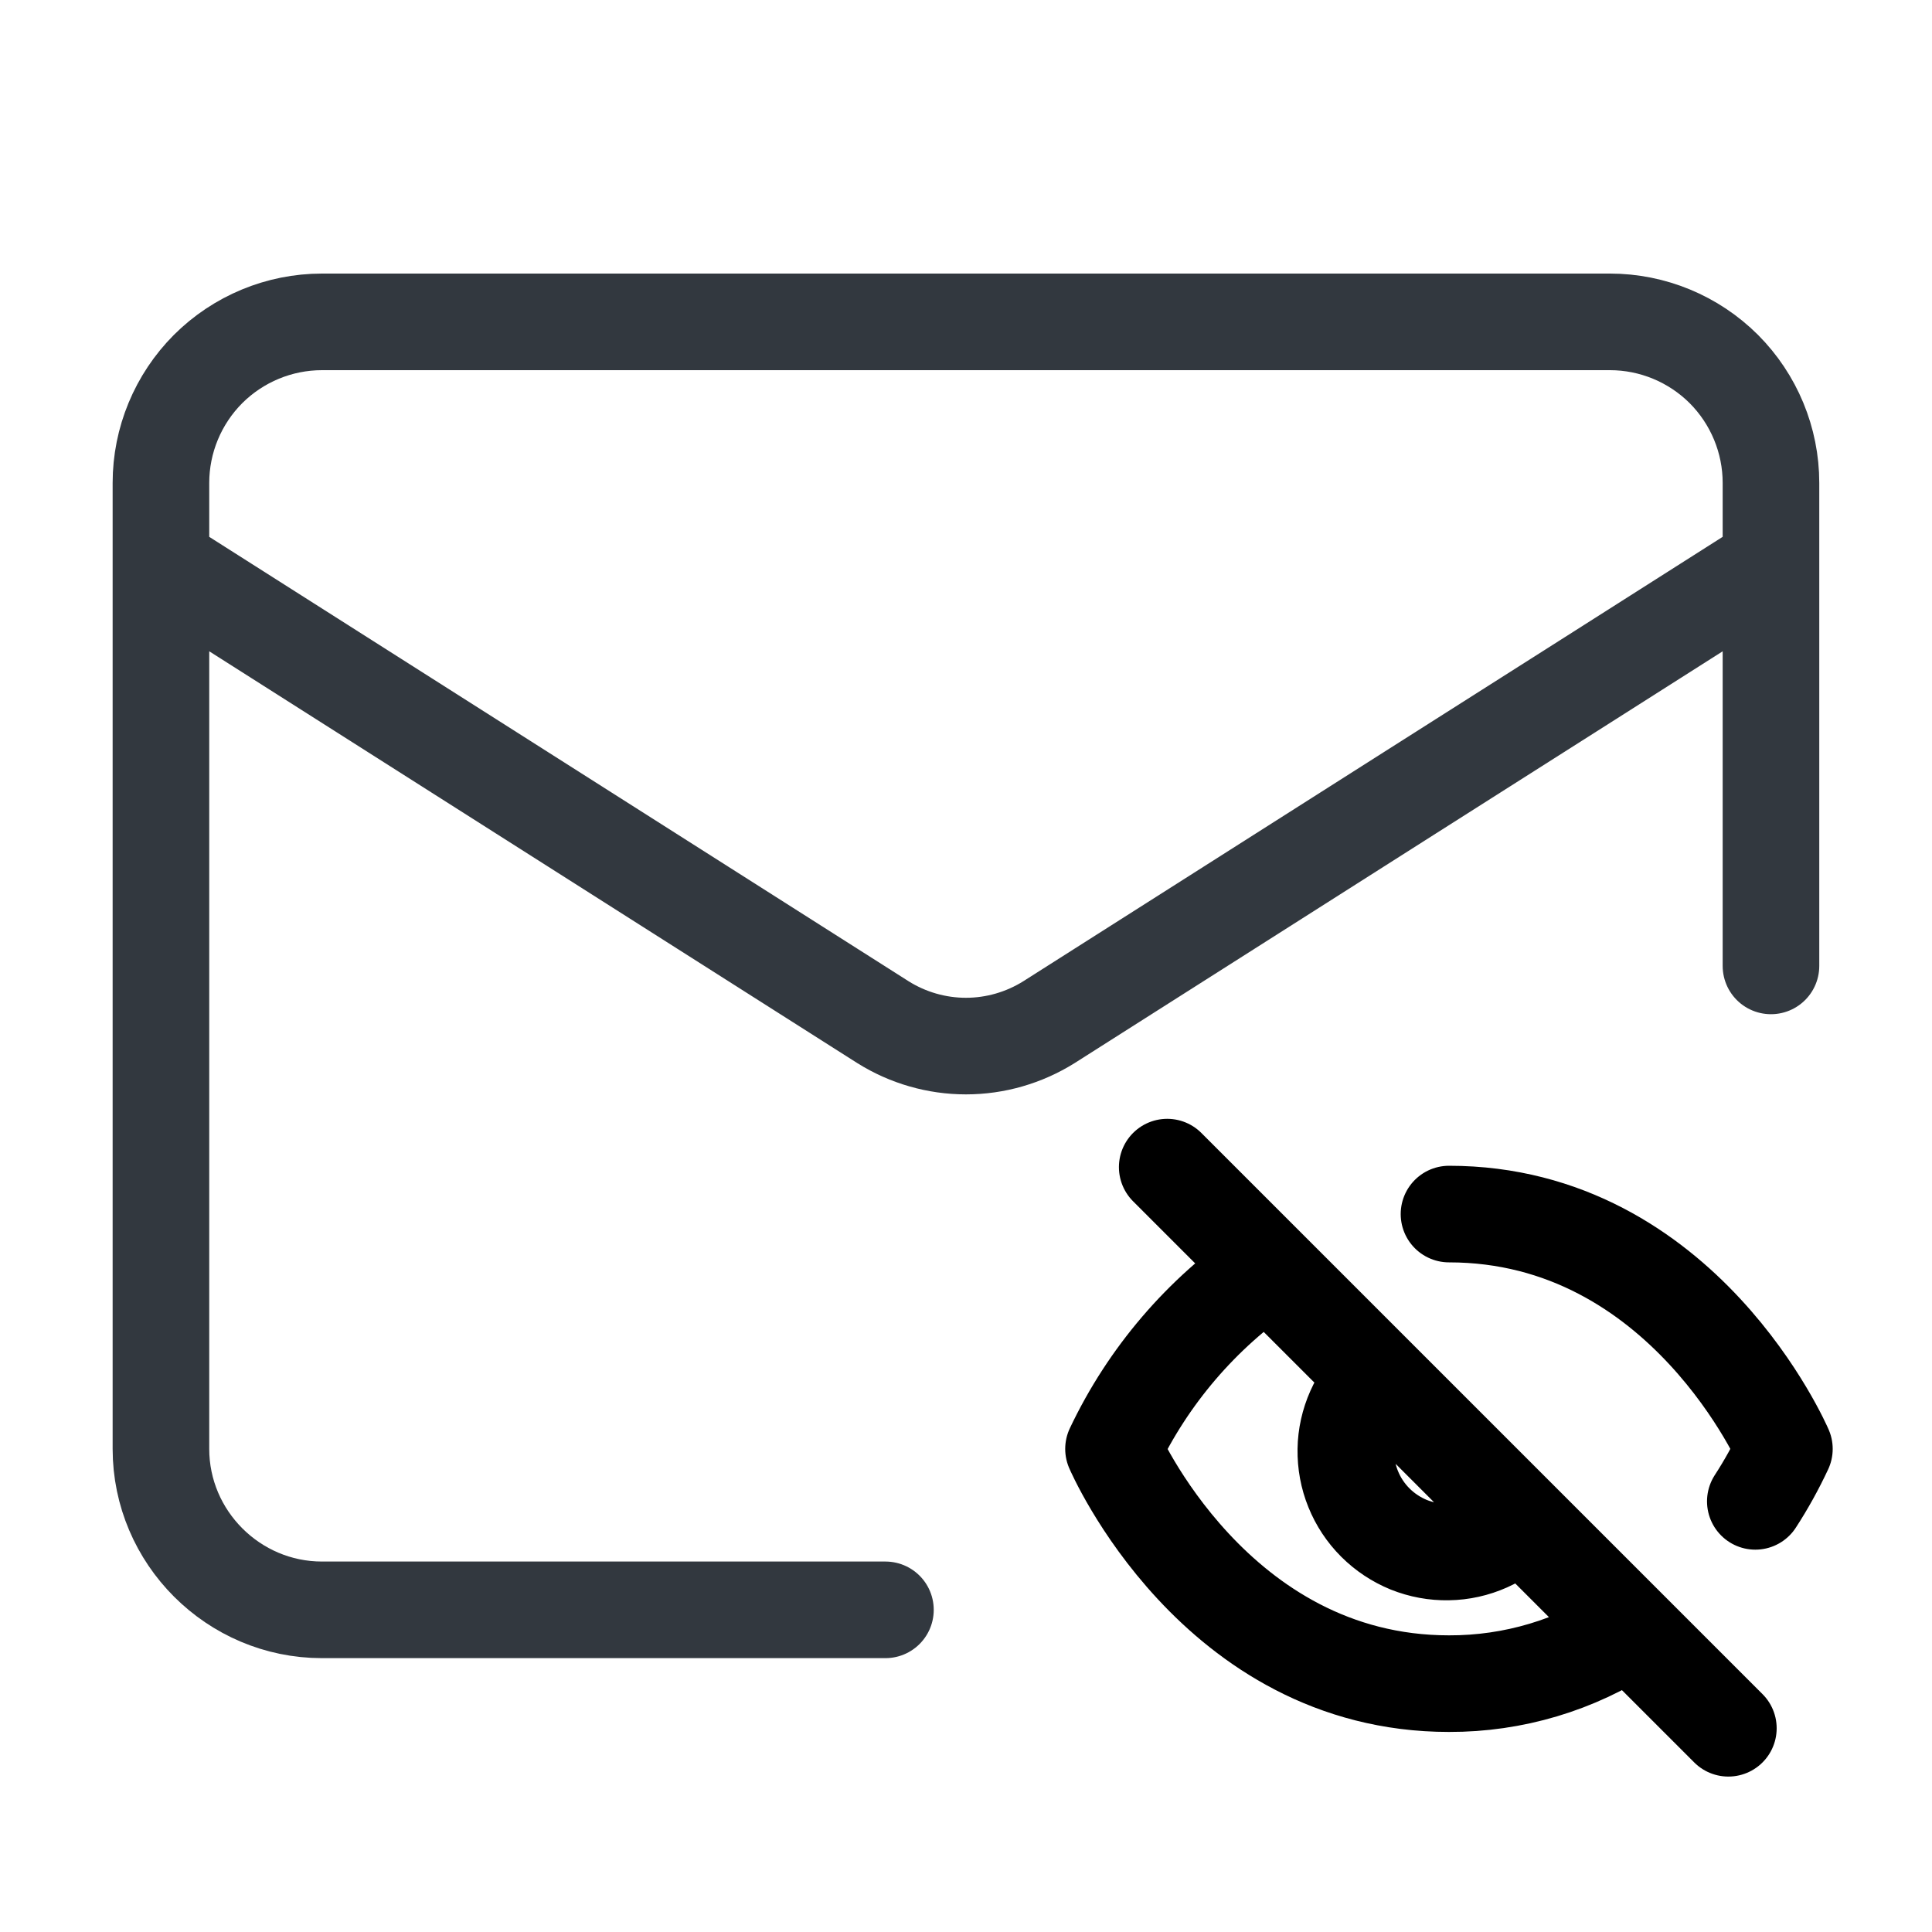 <svg width="20" height="20" viewBox="0 0 20 20" fill="none" xmlns="http://www.w3.org/2000/svg">
<path d="M18.333 9.999V4.999C18.333 4.557 18.157 4.133 17.845 3.82C17.532 3.508 17.108 3.332 16.666 3.332H3.333C2.891 3.332 2.467 3.508 2.154 3.82C1.842 4.133 1.666 4.557 1.666 4.999V14.999C1.666 15.915 2.416 16.665 3.333 16.665H9.166M18.333 5.832L16.464 7.02L14.595 8.207L12.726 9.395L10.858 10.582C10.6 10.743 10.303 10.829 9.999 10.829C9.696 10.829 9.398 10.743 9.141 10.582L1.666 5.832" stroke="#32383F" stroke-linecap="round" stroke-linejoin="round"/>
<path d="M14.263 14.263C14.161 14.358 14.079 14.473 14.022 14.601C13.965 14.729 13.934 14.867 13.932 15.006C13.93 15.146 13.955 15.285 14.008 15.415C14.06 15.544 14.138 15.662 14.237 15.761C14.336 15.86 14.454 15.938 14.583 15.991C14.713 16.043 14.852 16.069 14.992 16.066C15.132 16.064 15.27 16.033 15.398 15.976C15.525 15.919 15.64 15.837 15.736 15.735M15 12.568C17.43 12.568 18.472 14.999 18.472 14.999C18.384 15.187 18.284 15.368 18.171 15.542M13.128 13.127C12.438 13.598 11.885 14.244 11.527 14.999C11.527 14.999 12.569 17.429 15 17.429C15.665 17.431 16.316 17.237 16.871 16.87M12.083 12.082L17.892 17.891" stroke="black" stroke-linecap="round" stroke-linejoin="round"/>
</svg>
